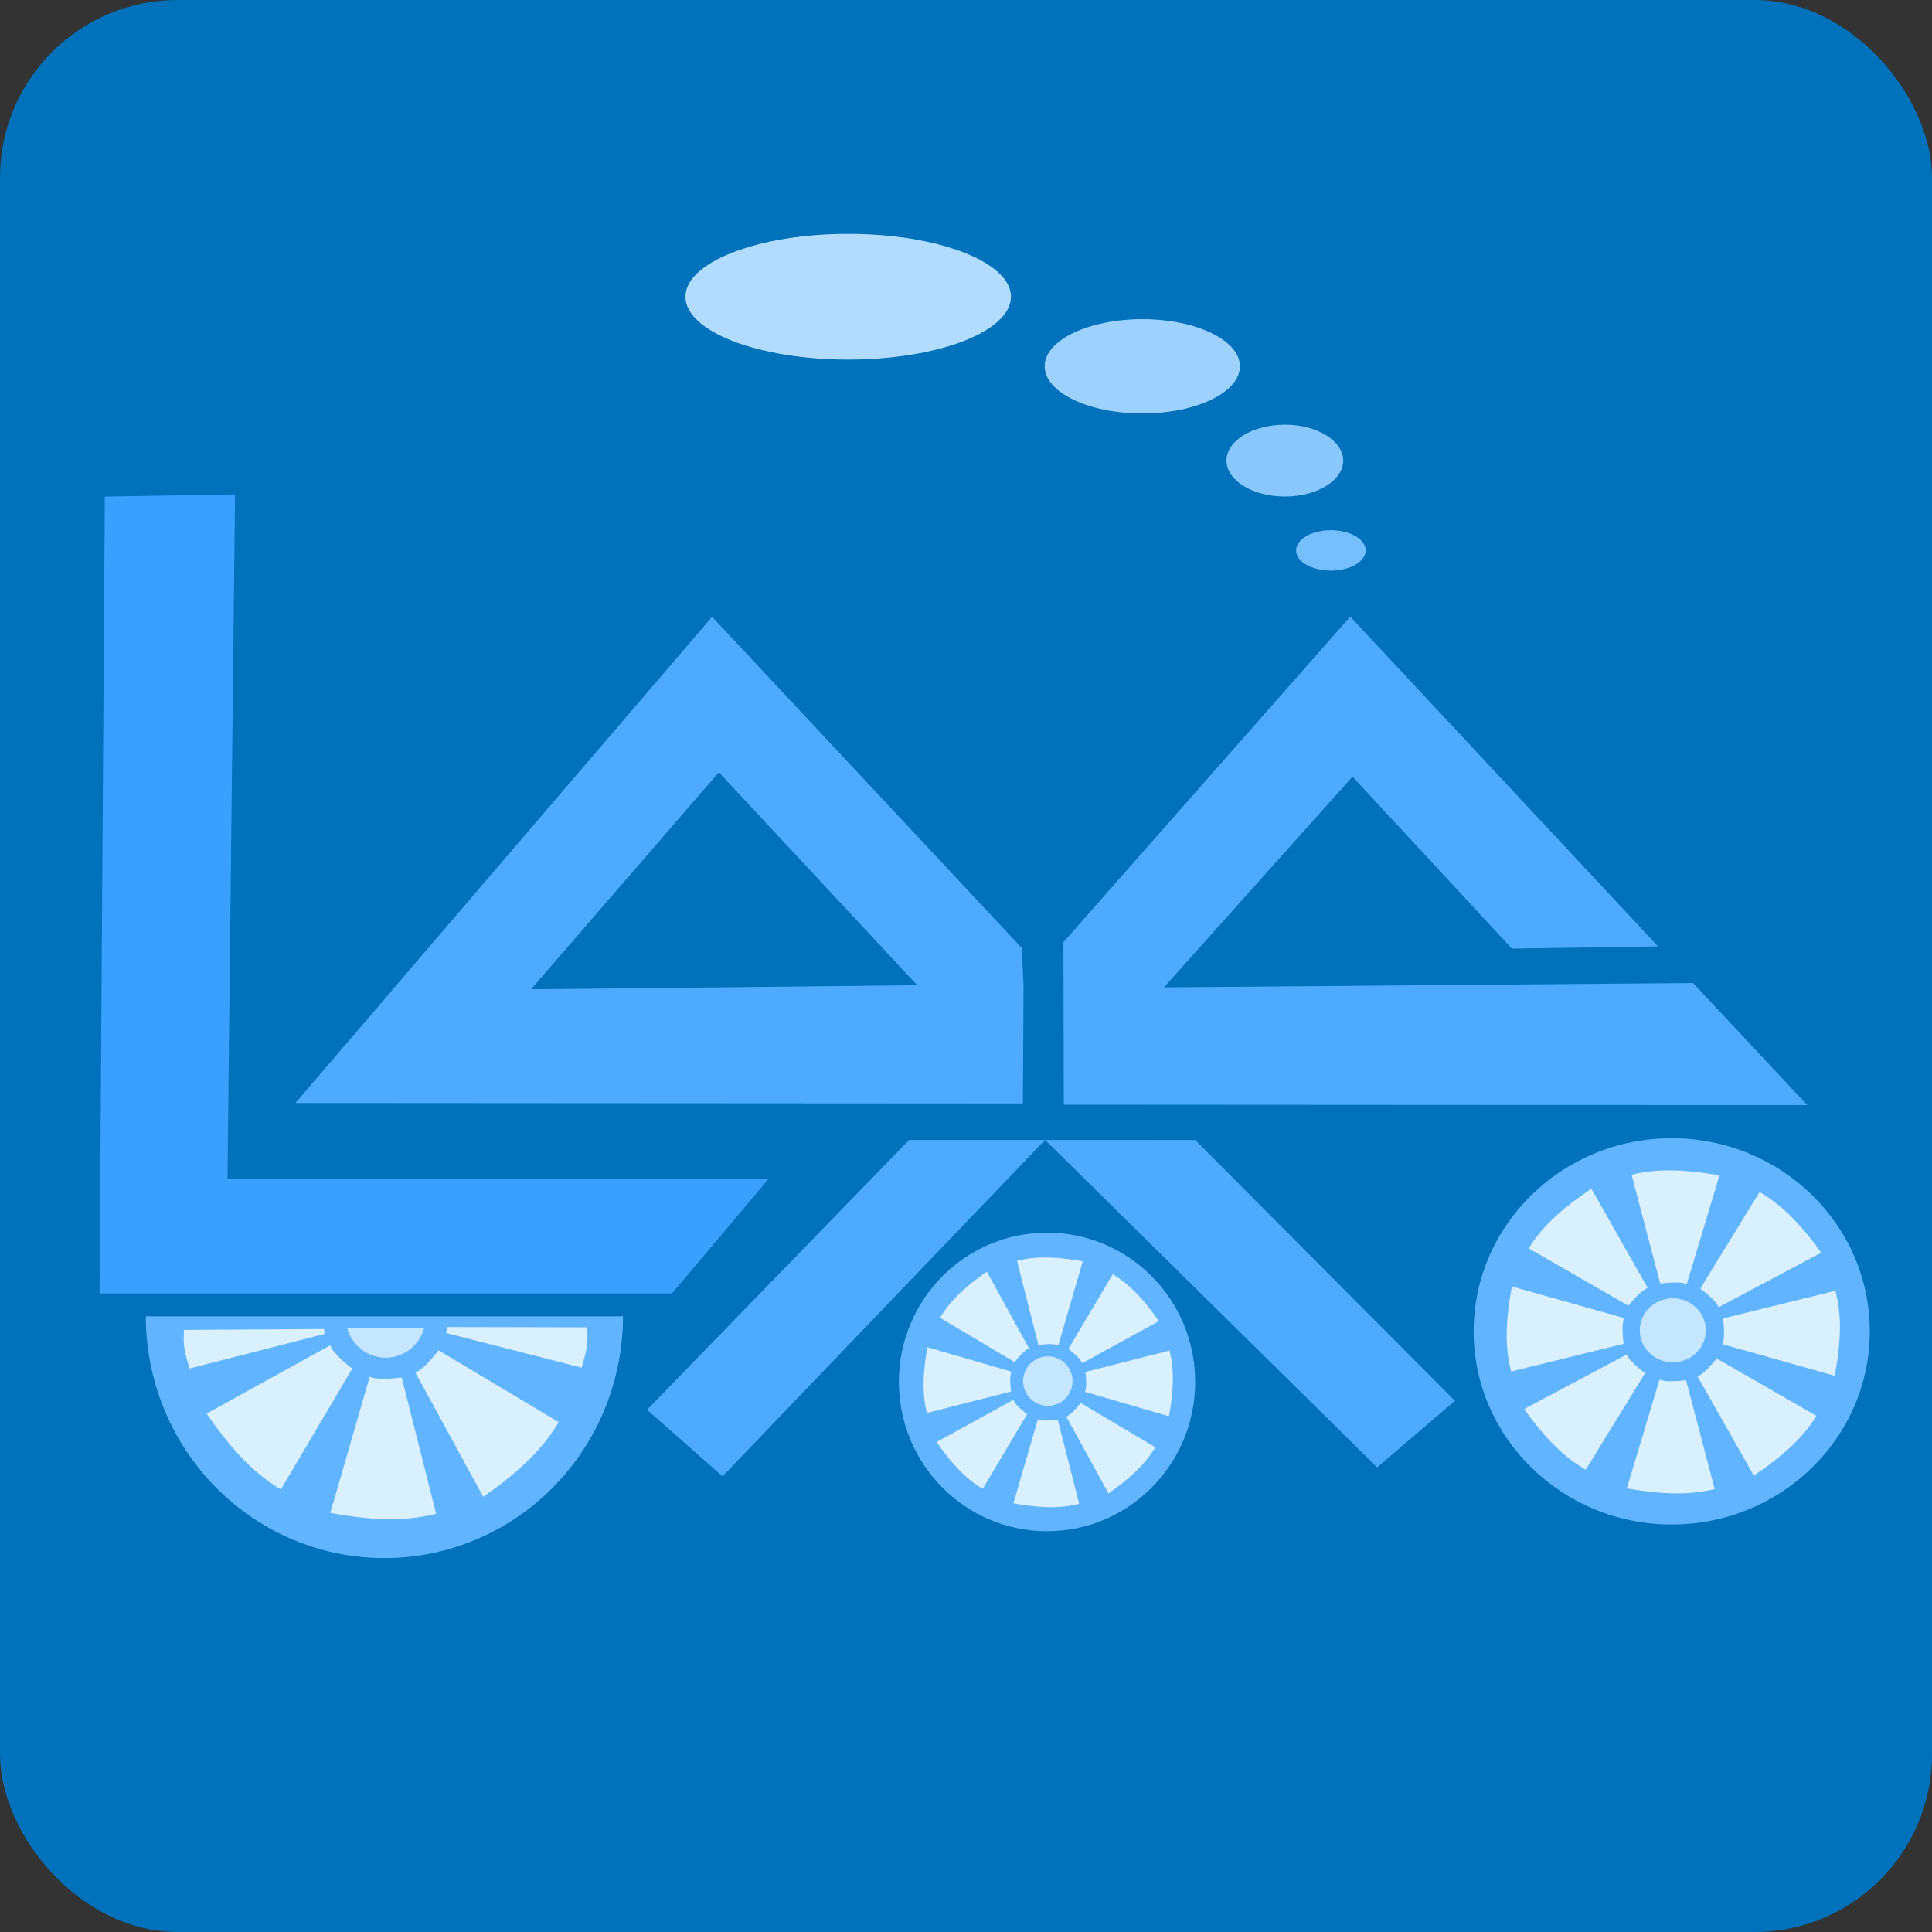 <?xml version="1.0" encoding="UTF-8" standalone="no"?>
<!-- Created with Inkscape (http://www.inkscape.org/) -->

<svg
   xmlns:dc="http://purl.org/dc/elements/1.1/"
   xmlns:cc="http://creativecommons.org/ns#"
   xmlns:rdf="http://www.w3.org/1999/02/22-rdf-syntax-ns#"
   xmlns:svg="http://www.w3.org/2000/svg"
   xmlns="http://www.w3.org/2000/svg"
   xmlns:sodipodi="http://sodipodi.sourceforge.net/DTD/sodipodi-0.dtd"
   xmlns:inkscape="http://www.inkscape.org/namespaces/inkscape"
   width="122.076mm"
   height="122.076mm"
   viewBox="0 0 122.076 122.076"
   version="1.1"
   id="svg8"
   inkscape:version="0.91 r13725"
   sodipodi:docname="BLELoc-Icon_BG.svg">
  <rect x="0" y="0" width="122.076" height="122.076" fill="#333333" stroke="none"/>
  <defs
     id="defs2" />
  <sodipodi:namedview
     id="base"
     pagecolor="#ffffff"
     bordercolor="#666666"
     borderopacity="1.0"
     inkscape:pageopacity="0.0"
     inkscape:pageshadow="2"
     inkscape:zoom="1.0590778"
     inkscape:cx="236.53274"
     inkscape:cy="198.1081"
     inkscape:document-units="mm"
     inkscape:current-layer="layer1"
     showgrid="true"
     inkscape:window-width="1366"
     inkscape:window-height="705"
     inkscape:window-x="-8"
     inkscape:window-y="-8"
     inkscape:window-maximized="1"
     fit-margin-top="0"
     fit-margin-left="0"
     fit-margin-right="0"
     fit-margin-bottom="0" />
  <g
     inkscape:label="Ebene 1"
     inkscape:groupmode="layer"
     id="layer1"
     transform="translate(-122.509,-198.106)">
    <rect
       style="fill:#0071bb;fill-opacity:1;stroke:none;stroke-width:0.847;stroke-linecap:butt;stroke-miterlimit:4;stroke-dasharray:none;stroke-opacity:1"
       id="rect4284"
       width="122.076"
       height="122.076"
       x="122.509"
       y="198.106"
       ry="11.221" />
    <path
       style="fill:#39a0ff;fill-opacity:1;stroke:none;stroke-width:0.265px;stroke-linecap:butt;stroke-linejoin:miter;stroke-opacity:1"
       d="m 129.133,229.485 -0.335,50.351 36.171,-10e-6 6.099,-7.234 -34.185,0 0.477,-43.259 z"
       id="path4540"
       inkscape:connector-curvature="0"
       sodipodi:nodetypes="ccccccc" />
    <path
       style="fill:#4daaff;fill-opacity:1;stroke:none;stroke-width:0.265px;stroke-linecap:butt;stroke-linejoin:miter;stroke-opacity:1"
       d="m 179.953,270.135 -16.563,17.05 4.774,4.206 20.38,-21.256 z m 8.59,1.6e-4 20.984,20.689 4.915,-4.206 -16.413,-16.482 z"
       id="path4534-5"
       inkscape:connector-curvature="0"
       sodipodi:nodetypes="cccccccccc" />
    <ellipse
       style="fill:#75beff;fill-opacity:1;stroke:none;stroke-width:0.755;stroke-miterlimit:4;stroke-dasharray:none;stroke-opacity:1"
       id="path4561"
       cx="206.602"
       cy="232.885"
       rx="2.199"
       ry="1.277" />
    <ellipse
       style="fill:#89c8ff;fill-opacity:1;stroke:none;stroke-width:0.755;stroke-miterlimit:4;stroke-dasharray:none;stroke-opacity:1"
       id="path4563"
       cx="203.694"
       cy="227.211"
       rx="3.688"
       ry="2.27" />
    <ellipse
       style="fill:#9dd2ff;fill-opacity:1;stroke:none;stroke-width:0.755;stroke-miterlimit:4;stroke-dasharray:none;stroke-opacity:1"
       id="path4565"
       cx="194.686"
       cy="221.253"
       rx="6.17"
       ry="2.979" />
    <ellipse
       style="fill:#b1dcff;fill-opacity:1;stroke:none;stroke-width:0.755;stroke-miterlimit:4;stroke-dasharray:none;stroke-opacity:1"
       id="path4569"
       cx="176.104"
       cy="216.856"
       rx="10.284"
       ry="3.972" />
    <g
       id="g3438">
      <ellipse
         ry="9.433"
         rx="9.362"
         cy="285.425"
         cx="188.667"
         id="path4559"
         style="fill:#61b4ff;fill-opacity:1;stroke:none;stroke-width:0.755;stroke-miterlimit:4;stroke-dasharray:none;stroke-opacity:1" />
      <circle
         r="1.562"
         cy="285.375"
         cx="188.718"
         id="path4571"
         style="fill:#c5e6ff;fill-opacity:1;stroke:none;stroke-width:0.755;stroke-miterlimit:4;stroke-dasharray:none;stroke-opacity:1" />
      <path
         sodipodi:nodetypes="ccccc"
         inkscape:connector-curvature="0"
         id="path4573"
         d="m 186.769,277.774 1.353,5.314 c 0.699,-0.083 1.072,-0.057 1.256,0.032 l 1.546,-5.314 c -1.385,-0.244 -2.77,-0.384 -4.155,-0.032 z"
         style="fill:#d9f0ff;fill-opacity:1;stroke:none;stroke-width:0.265px;stroke-linecap:butt;stroke-linejoin:miter;stroke-opacity:1" />
      <path
         sodipodi:nodetypes="ccccc"
         inkscape:connector-curvature="0"
         id="path4573-6"
         d="m 196.406,283.442 -5.314,1.353 c 0.083,0.699 0.057,1.072 -0.032,1.256 l 5.314,1.546 c 0.244,-1.385 0.384,-2.77 0.032,-4.155 z"
         style="fill:#d9f0ff;fill-opacity:1;stroke:none;stroke-width:0.265px;stroke-linecap:butt;stroke-linejoin:miter;stroke-opacity:1" />
      <path
         sodipodi:nodetypes="ccccc"
         inkscape:connector-curvature="0"
         id="path4573-4"
         d="m 190.698,293.127 -1.353,-5.314 c -0.699,0.083 -1.072,0.057 -1.256,-0.032 l -1.546,5.314 c 1.385,0.244 2.77,0.384 4.155,0.032 z"
         style="fill:#d9f0ff;fill-opacity:1;stroke:none;stroke-width:0.265px;stroke-linecap:butt;stroke-linejoin:miter;stroke-opacity:1" />
      <path
         sodipodi:nodetypes="ccccc"
         inkscape:connector-curvature="0"
         id="path4573-8"
         d="m 181.077,287.388 5.314,-1.353 c -0.083,-0.699 -0.057,-1.072 0.032,-1.256 l -5.314,-1.546 c -0.244,1.385 -0.384,2.77 -0.032,4.155 z"
         style="fill:#d9f0ff;fill-opacity:1;stroke:none;stroke-width:0.265px;stroke-linecap:butt;stroke-linejoin:miter;stroke-opacity:1" />
      <path
         sodipodi:nodetypes="ccccc"
         inkscape:connector-curvature="0"
         id="path4573-9"
         d="m 181.906,281.372 4.714,2.801 c 0.436,-0.552 0.718,-0.798 0.911,-0.865 l -2.665,-4.851 c -1.152,0.807 -2.23,1.687 -2.961,2.915 z"
         style="fill:#d9f0ff;fill-opacity:1;stroke:none;stroke-width:0.265px;stroke-linecap:butt;stroke-linejoin:miter;stroke-opacity:1" />
      <path
         sodipodi:nodetypes="ccccc"
         inkscape:connector-curvature="0"
         id="path4573-9-6"
         d="m 192.818,278.622 -2.801,4.714 c 0.552,0.436 0.798,0.718 0.865,0.911 l 4.851,-2.665 c -0.807,-1.152 -1.687,-2.23 -2.915,-2.961 z"
         style="fill:#d9f0ff;fill-opacity:1;stroke:none;stroke-width:0.265px;stroke-linecap:butt;stroke-linejoin:miter;stroke-opacity:1" />
      <path
         sodipodi:nodetypes="ccccc"
         inkscape:connector-curvature="0"
         id="path4573-9-5"
         d="m 195.508,289.553 -4.714,-2.801 c -0.436,0.552 -0.718,0.798 -0.911,0.865 l 2.665,4.851 c 1.152,-0.807 2.23,-1.687 2.961,-2.915 z"
         style="fill:#d9f0ff;fill-opacity:1;stroke:none;stroke-width:0.265px;stroke-linecap:butt;stroke-linejoin:miter;stroke-opacity:1" />
      <path
         sodipodi:nodetypes="ccccc"
         inkscape:connector-curvature="0"
         id="path4573-9-8"
         d="m 184.604,292.181 2.801,-4.714 c -0.552,-0.436 -0.798,-0.718 -0.865,-0.911 l -4.851,2.665 c 0.807,1.152 1.687,2.23 2.915,2.961 z"
         style="fill:#d9f0ff;fill-opacity:1;stroke:none;stroke-width:0.265px;stroke-linecap:butt;stroke-linejoin:miter;stroke-opacity:1" />
    </g>
    <g
       id="g3426">
      <ellipse
         ry="12.203"
         rx="12.515"
         cy="282.229"
         cx="228.139"
         id="path4559-0"
         style="fill:#61b4ff;fill-opacity:1;stroke:none;stroke-width:0.993;stroke-miterlimit:4;stroke-dasharray:none;stroke-opacity:1" />
      <ellipse
         ry="2.021"
         rx="2.088"
         cy="282.164"
         cx="228.207"
         id="path4571-7"
         style="fill:#c5e6ff;fill-opacity:1;stroke:none;stroke-width:0.993;stroke-miterlimit:4;stroke-dasharray:none;stroke-opacity:1" />
      <path
         sodipodi:nodetypes="ccccc"
         inkscape:connector-curvature="0"
         id="path4573-3"
         d="m 225.602,272.331 1.808,6.875 c 0.934,-0.107 1.433,-0.073 1.679,0.042 l 2.067,-6.875 c -1.851,-0.316 -3.703,-0.496 -5.554,-0.042 z"
         style="fill:#d9f0ff;fill-opacity:1;stroke:none;stroke-width:0.348px;stroke-linecap:butt;stroke-linejoin:miter;stroke-opacity:1" />
      <path
         sodipodi:nodetypes="ccccc"
         inkscape:connector-curvature="0"
         id="path4573-6-7"
         d="m 238.484,279.664 -7.104,1.75 c 0.11,0.904 0.076,1.387 -0.043,1.625 l 7.104,2 c 0.326,-1.792 0.513,-3.583 0.043,-5.375 z"
         style="fill:#d9f0ff;fill-opacity:1;stroke:none;stroke-width:0.348px;stroke-linecap:butt;stroke-linejoin:miter;stroke-opacity:1" />
      <path
         sodipodi:nodetypes="ccccc"
         inkscape:connector-curvature="0"
         id="path4573-4-2"
         d="m 230.855,292.194 -1.808,-6.875 c -0.934,0.107 -1.433,0.073 -1.679,-0.042 l -2.067,6.875 c 1.851,0.316 3.703,0.496 5.554,0.042 z"
         style="fill:#d9f0ff;fill-opacity:1;stroke:none;stroke-width:0.348px;stroke-linecap:butt;stroke-linejoin:miter;stroke-opacity:1" />
      <path
         sodipodi:nodetypes="ccccc"
         inkscape:connector-curvature="0"
         id="path4573-8-5"
         d="m 217.994,284.768 7.104,-1.75 c -0.11,-0.904 -0.076,-1.387 0.043,-1.625 l -7.104,-2 c -0.326,1.792 -0.513,3.583 -0.043,5.375 z"
         style="fill:#d9f0ff;fill-opacity:1;stroke:none;stroke-width:0.348px;stroke-linecap:butt;stroke-linejoin:miter;stroke-opacity:1" />
      <path
         sodipodi:nodetypes="ccccc"
         inkscape:connector-curvature="0"
         id="path4573-9-7"
         d="m 219.102,276.987 6.302,3.624 c 0.582,-0.714 0.96,-1.033 1.218,-1.12 l -3.562,-6.276 c -1.54,1.044 -2.981,2.183 -3.958,3.771 z"
         style="fill:#d9f0ff;fill-opacity:1;stroke:none;stroke-width:0.348px;stroke-linecap:butt;stroke-linejoin:miter;stroke-opacity:1" />
      <path
         sodipodi:nodetypes="ccccc"
         inkscape:connector-curvature="0"
         id="path4573-9-6-6"
         d="m 233.688,273.428 -3.745,6.099 c 0.738,0.564 1.067,0.929 1.157,1.179 l 6.485,-3.447 c -1.079,-1.49 -2.256,-2.885 -3.897,-3.83 z"
         style="fill:#d9f0ff;fill-opacity:1;stroke:none;stroke-width:0.348px;stroke-linecap:butt;stroke-linejoin:miter;stroke-opacity:1" />
      <path
         sodipodi:nodetypes="ccccc"
         inkscape:connector-curvature="0"
         id="path4573-9-5-4"
         d="m 237.284,287.57 -6.302,-3.624 c -0.582,0.714 -0.96,1.033 -1.218,1.12 l 3.562,6.276 c 1.54,-1.044 2.981,-2.183 3.958,-3.771 z"
         style="fill:#d9f0ff;fill-opacity:1;stroke:none;stroke-width:0.348px;stroke-linecap:butt;stroke-linejoin:miter;stroke-opacity:1" />
      <path
         sodipodi:nodetypes="ccccc"
         inkscape:connector-curvature="0"
         id="path4573-9-8-3"
         d="m 222.708,290.97 3.745,-6.099 c -0.738,-0.564 -1.067,-0.929 -1.157,-1.179 l -6.485,3.447 c 1.079,1.49 2.256,2.885 3.897,3.83 z"
         style="fill:#d9f0ff;fill-opacity:1;stroke:none;stroke-width:0.348px;stroke-linecap:butt;stroke-linejoin:miter;stroke-opacity:1" />
    </g>
    <path
       style="fill:#4daaff;fill-opacity:1;stroke:none;stroke-width:0.265px;stroke-linecap:butt;stroke-linejoin:miter;stroke-opacity:1"
       d="m 187.143,267.83 0.041,-7.452 -6.718,-0.017 -24.403,0.255 11.866,-13.71 12.537,13.455 6.718,0.017 -0.114,-2.373 -19.567,-20.93 -26.328,30.726 z"
       id="path4534-5-4"
       inkscape:connector-curvature="0"
       sodipodi:nodetypes="ccccccccccc" />
    <path
       style="fill:#4daaff;fill-opacity:1;stroke:none;stroke-width:0.265px;stroke-linecap:butt;stroke-linejoin:miter;stroke-opacity:1"
       d="m 227.278,257.906 -19.452,-20.839 -18.124,20.574 0.024,10.265 46.982,0.029 -7.22,-7.717 -33.434,0.277 11.915,-13.314 10.068,10.863 z"
       id="path4534-5-6"
       inkscape:connector-curvature="0"
       sodipodi:nodetypes="cccccccccc" />
    <g
       id="g4275"
       transform="translate(-0.683,0.443)">
      <path
         d="m 162.555,280.838 a 15.074,15.275 0 0 1 -7.537,13.228 15.074,15.275 0 0 1 -15.074,0 15.074,15.275 0 0 1 -7.537,-13.228"
         sodipodi:open="true"
         sodipodi:end="3.1415927"
         sodipodi:start="0"
         sodipodi:ry="15.27481"
         sodipodi:rx="15.074483"
         sodipodi:cy="280.83789"
         sodipodi:cx="147.48102"
         sodipodi:type="arc"
         id="path4559-0-8"
         style="fill:#61b4ff;fill-opacity:1;stroke:none;stroke-width:0.993;stroke-miterlimit:4;stroke-dasharray:none;stroke-opacity:1" />
      <path
         sodipodi:open="true"
         d="m 149.998,281.553 a 2.515,2.529 0 0 1 -2.431,1.897 2.515,2.529 0 0 1 -2.437,-1.888"
         sodipodi:end="2.8853264"
         sodipodi:start="0.25288558"
         sodipodi:ry="2.5294976"
         sodipodi:rx="2.5151463"
         sodipodi:cy="280.91992"
         sodipodi:cx="147.56314"
         sodipodi:type="arc"
         id="path4571-7-9"
         style="fill:#c5e6ff;fill-opacity:1;stroke:none;stroke-width:0.993;stroke-miterlimit:4;stroke-dasharray:none;stroke-opacity:1" />
      <path
         sodipodi:nodetypes="ccccc"
         inkscape:connector-curvature="0"
         id="path4573-4-2-8"
         d="m 150.752,293.311 -2.178,-8.605 c -1.125,0.134 -1.726,0.092 -2.022,-0.052 l -2.489,8.606 c 2.23,0.395 4.46,0.621 6.69,0.052 z"
         style="fill:#d9f0ff;fill-opacity:1;stroke:none;stroke-width:0.348px;stroke-linecap:butt;stroke-linejoin:miter;stroke-opacity:1" />
      <path
         sodipodi:nodetypes="cccccc"
         inkscape:connector-curvature="0"
         id="path4573-8-5-6"
         d="m 135.171,284.133 8.566,-2.191 c -0.036,-0.099 -0.059,-0.193 -0.073,-0.303 l -8.845,0.056 c -0.073,1.053 0.047,1.437 0.353,2.438 z"
         style="fill:#d9f0ff;fill-opacity:1;stroke:none;stroke-width:0.348px;stroke-linecap:butt;stroke-linejoin:miter;stroke-opacity:1" />
      <path
         sodipodi:nodetypes="ccccc"
         inkscape:connector-curvature="0"
         id="path4573-9-5-4-4"
         d="m 158.496,287.522 -7.591,-4.536 c -0.701,0.894 -1.156,1.293 -1.467,1.401 l 4.29,7.855 c 1.854,-1.307 3.59,-2.732 4.767,-4.721 z"
         style="fill:#d9f0ff;fill-opacity:1;stroke:none;stroke-width:0.348px;stroke-linecap:butt;stroke-linejoin:miter;stroke-opacity:1" />
      <path
         sodipodi:nodetypes="ccccc"
         inkscape:connector-curvature="0"
         id="path4573-9-8-3-7"
         d="m 140.939,291.778 4.51,-7.634 c -0.889,-0.705 -1.285,-1.163 -1.393,-1.475 l -7.811,4.315 c 1.299,1.865 2.717,3.611 4.694,4.794 z"
         style="fill:#d9f0ff;fill-opacity:1;stroke:none;stroke-width:0.348px;stroke-linecap:butt;stroke-linejoin:miter;stroke-opacity:1" />
      <path
         sodipodi:nodetypes="cccccc"
         inkscape:connector-curvature="0"
         id="path4573-8-5-6-5"
         d="m 159.939,284.081 -8.557,-2.19 c 0.033,-0.156 0.051,-0.242 0.06,-0.377 l 8.849,0.019 c 0.073,1.053 -0.047,1.548 -0.353,2.549 z"
         style="fill:#d9f0ff;fill-opacity:1;stroke:none;stroke-width:0.348px;stroke-linecap:butt;stroke-linejoin:miter;stroke-opacity:1" />
    </g>
  </g>
</svg>
